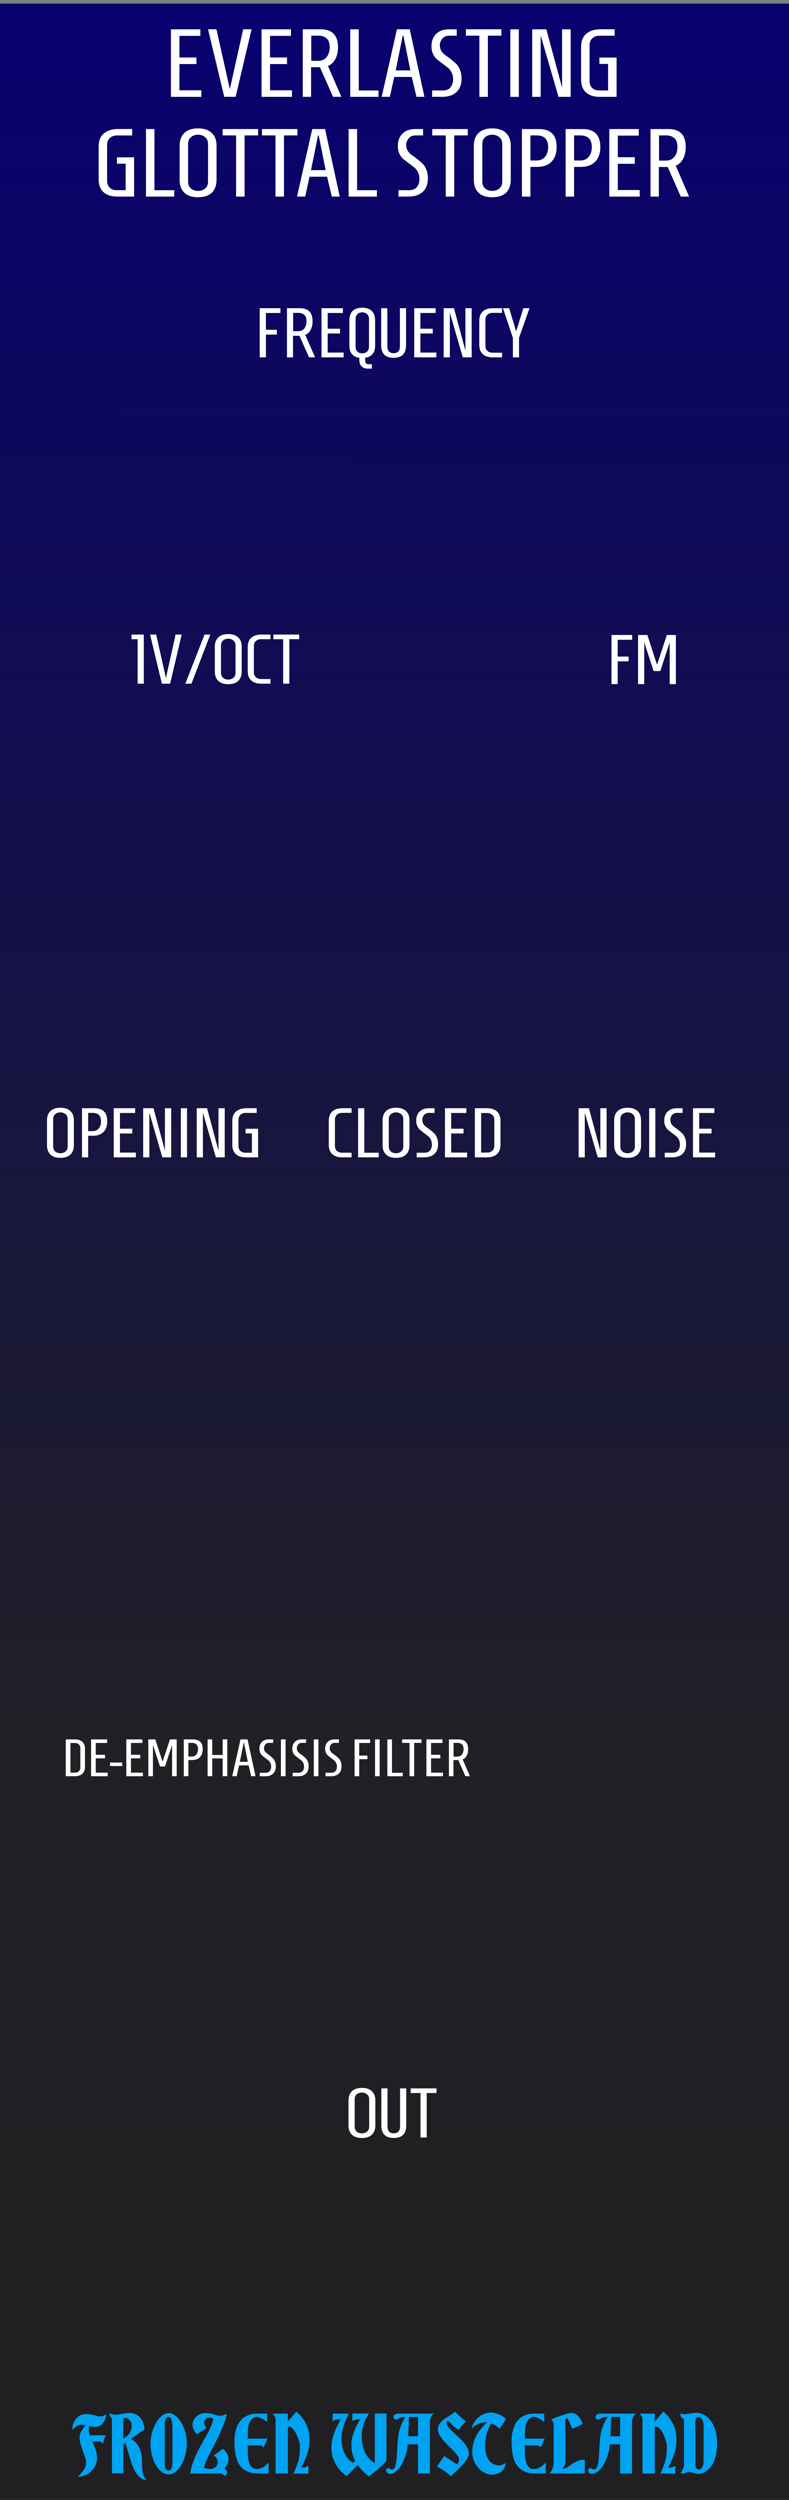 <?xml version="1.0" encoding="UTF-8" standalone="no"?>
<!-- Created with Inkscape (http://www.inkscape.org/) -->

<svg
   xmlns:dc="http://purl.org/dc/elements/1.1/"
   xmlns:cc="http://creativecommons.org/ns#"
   xmlns:rdf="http://www.w3.org/1999/02/22-rdf-syntax-ns#"
   xmlns:svg="http://www.w3.org/2000/svg"
   xmlns="http://www.w3.org/2000/svg"
   xmlns:xlink="http://www.w3.org/1999/xlink"
   xmlns:sodipodi="http://sodipodi.sourceforge.net/DTD/sodipodi-0.dtd"
   xmlns:inkscape="http://www.inkscape.org/namespaces/inkscape"
   width="120"
   height="380"
   viewBox="0 0 31.75 100.542"
   version="1.1"
   id="svg11003"
   inkscape:version="0.92.2 (5c3e80d, 2017-08-06)"
   sodipodi:docname="EverlastingGlottalStopper.svg">
  <rect x="0" y="0" width="31.75" height="100.542" fill="#808080" stroke="none"/>
  <defs
     id="defs10997">
    <linearGradient
       inkscape:collect="always"
       id="linearGradient4682">
      <stop
         style="stop-color:#202022;stop-opacity:1;"
         offset="0"
         id="stop3387" />
      <stop
         style="stop-color:#202025;stop-opacity:1;"
         offset=".3"
         id="stop3388" />
      <stop
         style="stop-color:#08006f;stop-opacity:1;"
         offset="1"
         id="stop3389" />
    </linearGradient>
    <linearGradient
       inkscape:collect="always"
       xlink:href="#linearGradient4682"
       id="linearGradient4684"
       x1="35.22"
       y1="150.858"
       x2="35.24"
       y2="50.164"
       gradientUnits="userSpaceOnUse"
       gradientTransform="matrix(0.617,0,0,1,13.406,0.072)" />
  </defs>
  <sodipodi:namedview
     id="base"
     pagecolor="#ffffff"
     bordercolor="#666666"
     borderopacity="1.0"
     inkscape:pageopacity="0.0"
     inkscape:pageshadow="2"
     inkscape:zoom="4"
     inkscape:cx="-10.70313"
     inkscape:cy="200.72062"
     inkscape:document-units="px"
     inkscape:current-layer="layer1"
     showgrid="false"
     fit-margin-top="0"
     fit-margin-left="0"
     fit-margin-right="0"
     fit-margin-bottom="0"
     inkscape:window-width="3840"
     inkscape:window-height="2115"
     inkscape:window-x="-13"
     inkscape:window-y="-13"
     inkscape:window-maximized="1"
     units="px" />
  <g
     inkscape:label="Layer 1"
     inkscape:groupmode="layer"
     id="layer1"
     transform="translate(-35.146,-50.389)">
    <path
       inkscape:connector-curvature="0"
       id="path33493"
       d="M 35.146,50.535 H 66.896 V 150.931 H 35.146 Z m 0,0"
       style="fill:url(#linearGradient4684);fill-opacity:1;fill-rule:nonzero;stroke:none;stroke-width:0.247"
       inkscape:export-filename="/home/vortico/pics/tmp/LFOs.png"
       inkscape:export-xdpi="150.22649"
       inkscape:export-ydpi="150.22649" />
    <g
       style="font-style:normal;font-weight:normal;font-size:3.528px;line-height:1.25;font-family:sans-serif;letter-spacing:0px;word-spacing:0px;fill:#ffffff;fill-opacity:1;stroke:none;stroke-width:0.265"
       id="text5097" />
    <g
       aria-label="EVERLASTING"
       style="font-style:normal;font-variant:normal;font-weight:bold;font-stretch:normal;font-size:3.528px;line-height:1.25;font-family:Homenaje;-inkscape-font-specification:'Homenaje Bold';text-align:center;letter-spacing:0px;word-spacing:0px;text-anchor:middle;fill:#ffffff;fill-opacity:1;stroke:none;stroke-width:0.265"
       id="text136">
      <path
         d="m 42.025,54.284 v -2.716 h 1.184 v 0.264 h -0.842 v 0.869 h 0.683 v 0.264 h -0.683 v 1.056 h 0.881 v 0.264 z"
         style="font-style:normal;font-variant:normal;font-weight:bold;font-stretch:normal;font-size:3.881px;font-family:Homenaje;-inkscape-font-specification:'Homenaje Bold';stroke-width:0.265"
         id="path5856" />
      <path
         d="m 44.395,53.973 0.536,-2.406 h 0.338 l -0.64,2.716 H 44.17 L 43.518,51.567 h 0.338 z"
         style="font-style:normal;font-variant:normal;font-weight:bold;font-stretch:normal;font-size:3.881px;font-family:Homenaje;-inkscape-font-specification:'Homenaje Bold';stroke-width:0.265"
         id="path5858" />
      <path
         d="m 45.671,54.284 v -2.716 h 1.184 v 0.264 h -0.842 v 0.869 h 0.683 v 0.264 h -0.683 v 1.056 h 0.881 v 0.264 z"
         style="font-style:normal;font-variant:normal;font-weight:bold;font-stretch:normal;font-size:3.881px;font-family:Homenaje;-inkscape-font-specification:'Homenaje Bold';stroke-width:0.265"
         id="path5860" />
      <path
         d="m 47.672,51.823 v 1.013 h 0.276 q 0.221,0 0.341,-0.151 0.124,-0.155 0.124,-0.396 0,-0.466 -0.466,-0.466 z m -0.008,1.269 v 1.191 h -0.334 v -2.716 h 0.718 q 0.699,0 0.699,0.722 0,0.272 -0.105,0.473 -0.105,0.202 -0.299,0.279 l 0.539,1.242 h -0.334 l -0.528,-1.191 z"
         style="font-style:normal;font-variant:normal;font-weight:bold;font-stretch:normal;font-size:3.881px;font-family:Homenaje;-inkscape-font-specification:'Homenaje Bold';stroke-width:0.265"
         id="path5862" />
      <path
         d="m 49.241,54.284 v -2.716 h 0.341 v 2.46 h 0.796 v 0.256 z"
         style="font-style:normal;font-variant:normal;font-weight:bold;font-stretch:normal;font-size:3.881px;font-family:Homenaje;-inkscape-font-specification:'Homenaje Bold';stroke-width:0.265"
         id="path5864" />
      <path
         d="m 51.119,51.567 h 0.516 l 0.59,2.716 H 51.906 L 51.716,53.484 h -0.706 l -0.175,0.799 h -0.33 z m 0.539,1.653 -0.279,-1.397 h -0.027 l -0.283,1.397 z"
         style="font-style:normal;font-variant:normal;font-weight:bold;font-stretch:normal;font-size:3.881px;font-family:Homenaje;-inkscape-font-specification:'Homenaje Bold';stroke-width:0.265"
         id="path5866" />
      <path
         d="m 52.96,54.028 q 0.221,0 0.318,-0.132 0.101,-0.132 0.101,-0.307 0,-0.175 -0.066,-0.295 -0.062,-0.124 -0.159,-0.194 -0.097,-0.074 -0.21,-0.159 -0.113,-0.085 -0.21,-0.163 -0.097,-0.081 -0.163,-0.217 -0.062,-0.136 -0.062,-0.31 0,-0.31 0.186,-0.497 0.186,-0.186 0.516,-0.186 h 0.314 v 0.256 H 53.227 q -0.186,0 -0.283,0.12 -0.097,0.12 -0.097,0.26 0,0.14 0.062,0.241 0.066,0.101 0.163,0.167 0.097,0.066 0.21,0.155 0.116,0.089 0.213,0.182 0.097,0.089 0.159,0.244 0.066,0.155 0.066,0.353 0,0.365 -0.21,0.551 -0.206,0.186 -0.567,0.186 h -0.407 v -0.256 z"
         style="font-style:normal;font-variant:normal;font-weight:bold;font-stretch:normal;font-size:3.881px;font-family:Homenaje;-inkscape-font-specification:'Homenaje Bold';stroke-width:0.265"
         id="path5868" />
      <path
         d="M 54.437,54.284 V 51.823 H 53.893 v -0.256 h 1.428 v 0.256 h -0.543 v 2.46 z"
         style="font-style:normal;font-variant:normal;font-weight:bold;font-stretch:normal;font-size:3.881px;font-family:Homenaje;-inkscape-font-specification:'Homenaje Bold';stroke-width:0.265"
         id="path5870" />
      <path
         d="m 55.683,54.284 v -2.716 h 0.341 v 2.716 z"
         style="font-style:normal;font-variant:normal;font-weight:bold;font-stretch:normal;font-size:3.881px;font-family:Homenaje;-inkscape-font-specification:'Homenaje Bold';stroke-width:0.265"
         id="path5872" />
      <path
         d="m 58.11,54.284 h -0.489 l -0.718,-2.468 v 2.468 h -0.341 v -2.716 h 0.57 l 0.633,2.348 v -2.348 h 0.345 z"
         style="font-style:normal;font-variant:normal;font-weight:bold;font-stretch:normal;font-size:3.881px;font-family:Homenaje;-inkscape-font-specification:'Homenaje Bold';stroke-width:0.265"
         id="path5874" />
      <path
         d="m 59.958,54.284 h -0.687 q -0.353,0 -0.547,-0.179 -0.194,-0.179 -0.194,-0.524 v -1.316 q 0,-0.341 0.21,-0.52 0.21,-0.179 0.57,-0.179 h 0.57 v 0.26 h -0.609 q -0.179,0 -0.291,0.105 -0.109,0.101 -0.109,0.272 v 1.447 q 0,0.175 0.105,0.276 0.105,0.101 0.279,0.101 h 0.361 v -1.067 h -0.349 v -0.256 h 0.691 z"
         style="font-style:normal;font-variant:normal;font-weight:bold;font-stretch:normal;font-size:3.881px;font-family:Homenaje;-inkscape-font-specification:'Homenaje Bold';stroke-width:0.265"
         id="path5876" />
    </g>
    <g
       aria-label="FREQUENCY"
       style="font-style:normal;font-variant:normal;font-weight:bold;font-stretch:normal;font-size:3.528px;line-height:1.25;font-family:Homenaje;-inkscape-font-specification:'Homenaje Bold';text-align:center;letter-spacing:0px;word-spacing:0px;text-anchor:middle;fill:#ffffff;fill-opacity:1;stroke:none;stroke-width:0.265"
       id="text299">
      <path
         d="m 45.597,64.761 v -1.976 h 0.833 v 0.192 h -0.584 v 0.677 h 0.44 v 0.192 h -0.44 v 0.914 z"
         style="font-style:normal;font-variant:normal;font-weight:bold;font-stretch:normal;font-size:2.822px;font-family:Homenaje;-inkscape-font-specification:'Homenaje Bold';stroke-width:0.265"
         id="path5879" />
      <path
         d="m 46.943,62.972 v 0.737 h 0.2 q 0.161,0 0.248,-0.11 0.09,-0.113 0.09,-0.288 0,-0.339 -0.339,-0.339 z m -0.006,0.923 v 0.866 h -0.243 v -1.976 h 0.522 q 0.508,0 0.508,0.525 0,0.198 -0.076,0.344 -0.076,0.147 -0.217,0.203 l 0.392,0.903 H 47.58 L 47.197,63.894 Z"
         style="font-style:normal;font-variant:normal;font-weight:bold;font-stretch:normal;font-size:2.822px;font-family:Homenaje;-inkscape-font-specification:'Homenaje Bold';stroke-width:0.265"
         id="path5881" />
      <path
         d="m 48.083,64.761 v -1.976 h 0.861 v 0.192 h -0.612 v 0.632 h 0.497 v 0.192 h -0.497 v 0.768 h 0.641 v 0.192 z"
         style="font-style:normal;font-variant:normal;font-weight:bold;font-stretch:normal;font-size:2.822px;font-family:Homenaje;-inkscape-font-specification:'Homenaje Bold';stroke-width:0.265"
         id="path5883" />
      <path
         d="m 50.242,64.278 q 0,0.446 -0.404,0.5 v 0.056 q 0,0.121 0.031,0.161 0.034,0.042 0.107,0.042 h 0.133 v 0.178 h -0.167 q -0.155,0 -0.246,-0.093 -0.09,-0.093 -0.09,-0.251 v -0.093 q -0.401,-0.054 -0.401,-0.5 v -1.005 q 0,-0.243 0.127,-0.375 0.13,-0.133 0.389,-0.133 0.262,0 0.389,0.133 0.13,0.133 0.13,0.375 z m -0.787,0.048 q 0,0.133 0.073,0.203 0.073,0.071 0.195,0.071 0.121,0 0.195,-0.071 0.076,-0.071 0.076,-0.203 V 63.226 q 0,-0.133 -0.076,-0.203 -0.073,-0.071 -0.195,-0.071 -0.121,0 -0.195,0.071 -0.073,0.071 -0.073,0.203 z"
         style="font-style:normal;font-variant:normal;font-weight:bold;font-stretch:normal;font-size:2.822px;font-family:Homenaje;-inkscape-font-specification:'Homenaje Bold';stroke-width:0.265"
         id="path5885" />
      <path
         d="m 50.485,62.785 h 0.248 v 1.535 q 0,0.135 0.065,0.206 0.068,0.068 0.186,0.068 0.119,0 0.186,-0.068 0.068,-0.071 0.068,-0.206 v -1.535 h 0.248 v 1.487 q 0,0.508 -0.502,0.508 -0.5,0 -0.5,-0.508 z"
         style="font-style:normal;font-variant:normal;font-weight:bold;font-stretch:normal;font-size:2.822px;font-family:Homenaje;-inkscape-font-specification:'Homenaje Bold';stroke-width:0.265"
         id="path5887" />
      <path
         d="m 51.815,64.761 v -1.976 h 0.861 v 0.192 H 52.063 v 0.632 h 0.497 v 0.192 H 52.063 v 0.768 h 0.641 v 0.192 z"
         style="font-style:normal;font-variant:normal;font-weight:bold;font-stretch:normal;font-size:2.822px;font-family:Homenaje;-inkscape-font-specification:'Homenaje Bold';stroke-width:0.265"
         id="path5889" />
      <path
         d="m 54.126,64.761 h -0.356 l -0.522,-1.795 v 1.795 h -0.248 v -1.976 h 0.415 l 0.46,1.707 v -1.707 h 0.251 z"
         style="font-style:normal;font-variant:normal;font-weight:bold;font-stretch:normal;font-size:2.822px;font-family:Homenaje;-inkscape-font-specification:'Homenaje Bold';stroke-width:0.265"
         id="path5891" />
      <path
         d="m 55.349,64.575 v 0.186 h -0.378 q -0.257,0 -0.398,-0.13 -0.141,-0.13 -0.141,-0.381 v -0.954 q 0,-0.251 0.141,-0.381 0.141,-0.13 0.398,-0.13 h 0.378 v 0.186 h -0.378 q -0.13,0 -0.212,0.076 -0.079,0.073 -0.079,0.198 v 1.056 q 0,0.124 0.079,0.2 0.082,0.073 0.212,0.073 z"
         style="font-style:normal;font-variant:normal;font-weight:bold;font-stretch:normal;font-size:2.822px;font-family:Homenaje;-inkscape-font-specification:'Homenaje Bold';stroke-width:0.265"
         id="path5893" />
      <path
         d="m 56.033,64.761 h -0.248 v -0.785 l -0.398,-1.191 h 0.248 l 0.282,0.934 0.288,-0.934 h 0.248 l -0.421,1.191 z"
         style="font-style:normal;font-variant:normal;font-weight:bold;font-stretch:normal;font-size:2.822px;font-family:Homenaje;-inkscape-font-specification:'Homenaje Bold';stroke-width:0.265"
         id="path5895" />
    </g>
    <g
       aria-label="OPENING"
       style="font-style:normal;font-variant:normal;font-weight:bold;font-stretch:normal;font-size:3.528px;line-height:1.25;font-family:Homenaje;-inkscape-font-specification:'Homenaje Bold';text-align:center;letter-spacing:0px;word-spacing:0px;text-anchor:middle;fill:#ffffff;fill-opacity:1;stroke:none;stroke-width:0.265"
       id="text303">
      <path
         d="m 38.118,96.448 q 0,0.24 -0.138,0.375 -0.138,0.133 -0.404,0.133 -0.262,0 -0.401,-0.133 -0.138,-0.135 -0.138,-0.375 V 95.448 q 0,-0.24 0.138,-0.373 0.138,-0.135 0.401,-0.135 0.265,0 0.404,0.135 0.138,0.133 0.138,0.373 z m -0.833,0.048 q 0,0.13 0.082,0.203 0.085,0.071 0.209,0.071 0.124,0 0.209,-0.071 0.085,-0.073 0.085,-0.203 v -1.095 q 0,-0.13 -0.085,-0.2 -0.085,-0.073 -0.209,-0.073 -0.124,0 -0.209,0.073 -0.082,0.071 -0.082,0.2 z"
         style="font-style:normal;font-variant:normal;font-weight:bold;font-stretch:normal;font-size:2.822px;font-family:Homenaje;-inkscape-font-specification:'Homenaje Bold';stroke-width:0.265"
         id="path5898" />
      <path
         d="m 38.693,95.147 v 0.734 h 0.181 q 0.161,0 0.248,-0.11 0.09,-0.11 0.09,-0.285 0,-0.339 -0.339,-0.339 z m 0.768,0.339 q 0,0.274 -0.15,0.429 -0.147,0.152 -0.421,0.152 H 38.693 v 0.869 h -0.248 v -1.976 h 0.5 q 0.516,0 0.516,0.525 z"
         style="font-style:normal;font-variant:normal;font-weight:bold;font-stretch:normal;font-size:2.822px;font-family:Homenaje;-inkscape-font-specification:'Homenaje Bold';stroke-width:0.265"
         id="path5900" />
      <path
         d="m 39.723,96.936 v -1.976 h 0.861 v 0.192 h -0.612 v 0.632 h 0.497 v 0.192 h -0.497 v 0.768 h 0.641 v 0.192 z"
         style="font-style:normal;font-variant:normal;font-weight:bold;font-stretch:normal;font-size:2.822px;font-family:Homenaje;-inkscape-font-specification:'Homenaje Bold';stroke-width:0.265"
         id="path5902" />
      <path
         d="m 42.034,96.936 h -0.356 l -0.522,-1.795 v 1.795 h -0.248 v -1.976 h 0.415 l 0.46,1.707 v -1.707 h 0.251 z"
         style="font-style:normal;font-variant:normal;font-weight:bold;font-stretch:normal;font-size:2.822px;font-family:Homenaje;-inkscape-font-specification:'Homenaje Bold';stroke-width:0.265"
         id="path5904" />
      <path
         d="m 42.424,96.936 v -1.976 h 0.248 v 1.976 z"
         style="font-style:normal;font-variant:normal;font-weight:bold;font-stretch:normal;font-size:2.822px;font-family:Homenaje;-inkscape-font-specification:'Homenaje Bold';stroke-width:0.265"
         id="path5906" />
      <path
         d="m 44.189,96.936 h -0.356 l -0.522,-1.795 v 1.795 h -0.248 v -1.976 h 0.415 l 0.46,1.707 v -1.707 h 0.251 z"
         style="font-style:normal;font-variant:normal;font-weight:bold;font-stretch:normal;font-size:2.822px;font-family:Homenaje;-inkscape-font-specification:'Homenaje Bold';stroke-width:0.265"
         id="path5908" />
      <path
         d="m 45.533,96.936 h -0.5 q -0.257,0 -0.398,-0.13 -0.141,-0.13 -0.141,-0.381 v -0.957 q 0,-0.248 0.152,-0.378 0.152,-0.13 0.415,-0.13 h 0.415 v 0.189 h -0.443 q -0.13,0 -0.212,0.076 -0.079,0.073 -0.079,0.198 v 1.053 q 0,0.127 0.076,0.2 0.076,0.073 0.203,0.073 h 0.262 v -0.776 h -0.254 v -0.186 h 0.502 z"
         style="font-style:normal;font-variant:normal;font-weight:bold;font-stretch:normal;font-size:2.822px;font-family:Homenaje;-inkscape-font-specification:'Homenaje Bold';stroke-width:0.265"
         id="path5910" />
    </g>
    <g
       aria-label="CLOSED"
       style="font-style:normal;font-variant:normal;font-weight:bold;font-stretch:normal;font-size:3.528px;line-height:1.25;font-family:Homenaje;-inkscape-font-specification:'Homenaje Bold';text-align:center;letter-spacing:0px;word-spacing:0px;text-anchor:middle;fill:#ffffff;fill-opacity:1;stroke:none;stroke-width:0.265"
       id="text307">
      <path
         d="m 49.293,96.75 v 0.186 h -0.378 q -0.257,0 -0.398,-0.13 -0.141,-0.13 -0.141,-0.381 v -0.954 q 0,-0.251 0.141,-0.381 0.141,-0.13 0.398,-0.13 h 0.378 v 0.186 h -0.378 q -0.13,0 -0.212,0.076 -0.079,0.073 -0.079,0.198 v 1.056 q 0,0.124 0.079,0.2 0.082,0.073 0.212,0.073 z"
         style="font-style:normal;font-variant:normal;font-weight:bold;font-stretch:normal;font-size:2.822px;font-family:Homenaje;-inkscape-font-specification:'Homenaje Bold';stroke-width:0.265"
         id="path5913" />
      <path
         d="m 49.557,96.936 v -1.976 h 0.248 v 1.789 h 0.579 v 0.186 z"
         style="font-style:normal;font-variant:normal;font-weight:bold;font-stretch:normal;font-size:2.822px;font-family:Homenaje;-inkscape-font-specification:'Homenaje Bold';stroke-width:0.265"
         id="path5915" />
      <path
         d="m 51.623,96.448 q 0,0.24 -0.138,0.375 -0.138,0.133 -0.404,0.133 -0.262,0 -0.401,-0.133 -0.138,-0.135 -0.138,-0.375 V 95.448 q 0,-0.24 0.138,-0.373 0.138,-0.135 0.401,-0.135 0.265,0 0.404,0.135 0.138,0.133 0.138,0.373 z m -0.833,0.048 q 0,0.13 0.082,0.203 0.085,0.071 0.209,0.071 0.124,0 0.209,-0.071 0.085,-0.073 0.085,-0.203 v -1.095 q 0,-0.13 -0.085,-0.2 -0.085,-0.073 -0.209,-0.073 -0.124,0 -0.209,0.073 -0.082,0.071 -0.082,0.2 z"
         style="font-style:normal;font-variant:normal;font-weight:bold;font-stretch:normal;font-size:2.822px;font-family:Homenaje;-inkscape-font-specification:'Homenaje Bold';stroke-width:0.265"
         id="path5917" />
      <path
         d="m 52.223,96.75 q 0.161,0 0.231,-0.096 0.073,-0.096 0.073,-0.223 0,-0.127 -0.048,-0.214 -0.045,-0.09 -0.116,-0.141 -0.071,-0.054 -0.152,-0.116 -0.082,-0.062 -0.152,-0.119 -0.071,-0.059 -0.119,-0.158 -0.045,-0.099 -0.045,-0.226 0,-0.226 0.135,-0.361 0.135,-0.135 0.375,-0.135 h 0.229 v 0.186 h -0.217 q -0.135,0 -0.206,0.087 -0.071,0.087 -0.071,0.189 0,0.102 0.045,0.175 0.048,0.073 0.119,0.121 0.071,0.048 0.152,0.113 0.085,0.065 0.155,0.133 0.071,0.065 0.116,0.178 0.048,0.113 0.048,0.257 0,0.265 -0.152,0.401 -0.15,0.135 -0.412,0.135 h -0.296 v -0.186 z"
         style="font-style:normal;font-variant:normal;font-weight:bold;font-stretch:normal;font-size:2.822px;font-family:Homenaje;-inkscape-font-specification:'Homenaje Bold';stroke-width:0.265"
         id="path5919" />
      <path
         d="m 53.052,96.936 v -1.976 h 0.861 v 0.192 h -0.612 v 0.632 h 0.497 v 0.192 h -0.497 v 0.768 h 0.641 v 0.192 z"
         style="font-style:normal;font-variant:normal;font-weight:bold;font-stretch:normal;font-size:2.822px;font-family:Homenaje;-inkscape-font-specification:'Homenaje Bold';stroke-width:0.265"
         id="path5921" />
      <path
         d="m 54.507,96.744 h 0.24 q 0.13,0 0.209,-0.073 0.082,-0.076 0.082,-0.2 v -1.044 q 0,-0.124 -0.082,-0.198 -0.079,-0.076 -0.209,-0.076 H 54.507 Z m -0.251,0.192 v -1.976 h 0.491 q 0.257,0 0.398,0.13 0.141,0.13 0.141,0.381 v 0.954 q 0,0.251 -0.141,0.381 -0.141,0.127 -0.398,0.13 z"
         style="font-style:normal;font-variant:normal;font-weight:bold;font-stretch:normal;font-size:2.822px;font-family:Homenaje;-inkscape-font-specification:'Homenaje Bold';stroke-width:0.265"
         id="path5923" />
    </g>
    <g
       style="font-style:normal;font-variant:normal;font-weight:bold;font-stretch:normal;font-size:3.528px;line-height:1.25;font-family:Consolas;-inkscape-font-specification:'Consolas Bold';text-align:center;letter-spacing:0px;word-spacing:0px;text-anchor:middle;fill:#ffffff;fill-opacity:1;stroke:none;stroke-width:0.265"
       id="text373" />
    <g
       style="font-style:normal;font-variant:normal;font-weight:bold;font-stretch:normal;font-size:13.333px;line-height:1.25;font-family:Consolas;-inkscape-font-specification:'Consolas Bold';text-align:center;letter-spacing:0px;word-spacing:0px;text-anchor:middle;fill:#ffffff;fill-opacity:1;stroke:none"
       id="flowRoot250" />
    <g
       style="font-style:normal;font-variant:normal;font-weight:bold;font-stretch:normal;font-size:3.528px;line-height:1.25;font-family:Consolas;-inkscape-font-specification:'Consolas Bold';text-align:center;letter-spacing:0px;word-spacing:0px;text-anchor:middle;fill:#ffffff;fill-opacity:1;stroke:none;stroke-width:0.265"
       id="text6637" />
    <g
       style="font-style:normal;font-variant:normal;font-weight:bold;font-stretch:normal;font-size:13.333px;line-height:1.25;font-family:Consolas;-inkscape-font-specification:'Consolas Bold';text-align:center;letter-spacing:0px;word-spacing:0px;text-anchor:middle;fill:#ffffff;fill-opacity:1;stroke:none"
       id="flowRoot1051" />
    <g
       aria-label="OUT"
       style="font-style:normal;font-variant:normal;font-weight:bold;font-stretch:normal;font-size:3.528px;line-height:1.25;font-family:Homenaje;-inkscape-font-specification:'Homenaje Bold';text-align:center;letter-spacing:0px;word-spacing:0px;text-anchor:middle;fill:#ffffff;fill-opacity:1;stroke:none;stroke-width:0.265"
       id="text307-7">
      <path
         d="m 50.25,135.868 q 0,0.24 -0.138,0.375 -0.138,0.133 -0.404,0.133 -0.262,0 -0.401,-0.133 -0.138,-0.135 -0.138,-0.375 v -0.999 q 0,-0.24 0.138,-0.373 0.138,-0.135 0.401,-0.135 0.265,0 0.404,0.135 0.138,0.133 0.138,0.373 z m -0.833,0.048 q 0,0.13 0.082,0.203 0.085,0.07 0.209,0.07 0.124,0 0.209,-0.07 0.085,-0.073 0.085,-0.203 v -1.095 q 0,-0.13 -0.085,-0.2 -0.085,-0.073 -0.209,-0.073 -0.124,0 -0.209,0.073 -0.082,0.07 -0.082,0.2 z"
         style="font-style:normal;font-variant:normal;font-weight:bold;font-stretch:normal;font-size:2.822px;font-family:Homenaje;-inkscape-font-specification:'Homenaje Bold';stroke-width:0.265"
         id="path5930" />
      <path
         d="m 50.492,134.38 h 0.248 v 1.535 q 0,0.135 0.065,0.206 0.068,0.068 0.186,0.068 0.119,0 0.186,-0.068 0.068,-0.071 0.068,-0.206 v -1.535 h 0.248 v 1.487 q 0,0.508 -0.502,0.508 -0.5,0 -0.5,-0.508 z"
         style="font-style:normal;font-variant:normal;font-weight:bold;font-stretch:normal;font-size:2.822px;font-family:Homenaje;-inkscape-font-specification:'Homenaje Bold';stroke-width:0.265"
         id="path5932" />
      <path
         d="m 52.068,136.356 v -1.789 h -0.395 v -0.186 h 1.039 v 0.186 h -0.395 v 1.789 z"
         style="font-style:normal;font-variant:normal;font-weight:bold;font-stretch:normal;font-size:2.822px;font-family:Homenaje;-inkscape-font-specification:'Homenaje Bold';stroke-width:0.265"
         id="path5934" />
    </g>
    <g
       aria-label="FM"
       style="font-style:normal;font-variant:normal;font-weight:bold;font-stretch:normal;font-size:3.528px;line-height:1.25;font-family:Homenaje;-inkscape-font-specification:'Homenaje Bold';text-align:center;letter-spacing:0px;word-spacing:0px;text-anchor:middle;fill:#ffffff;fill-opacity:1;stroke:none;stroke-width:0.265"
       id="text303-0">
      <path
         d="m 59.753,77.903 v -1.976 h 0.833 v 0.192 h -0.584 v 0.677 h 0.44 v 0.192 h -0.44 v 0.914 z"
         style="font-style:normal;font-variant:normal;font-weight:bold;font-stretch:normal;font-size:2.822px;font-family:Homenaje;-inkscape-font-specification:'Homenaje Bold';stroke-width:0.265"
         id="path5937" />
      <path
         d="m 61.07,77.903 h -0.248 v -1.976 h 0.375 l 0.378,1.168 h 0.02 l 0.387,-1.168 h 0.361 v 1.976 h -0.248 v -1.679 l -0.378,1.154 h -0.268 l -0.378,-1.157 z"
         style="font-style:normal;font-variant:normal;font-weight:bold;font-stretch:normal;font-size:2.822px;font-family:Homenaje;-inkscape-font-specification:'Homenaje Bold';stroke-width:0.265"
         id="path5939" />
    </g>
    <g
       aria-label="1V/OCT"
       style="font-style:normal;font-variant:normal;font-weight:bold;font-stretch:normal;font-size:3.528px;line-height:1.25;font-family:Homenaje;-inkscape-font-specification:'Homenaje Bold';text-align:center;letter-spacing:0px;word-spacing:0px;text-anchor:middle;fill:#ffffff;fill-opacity:1;stroke:none;stroke-width:0.265"
       id="text303-0-2">
      <path
         d="m 40.684,77.886 v -1.789 h -0.246 v -0.186 h 0.494 v 1.976 z"
         style="font-style:normal;font-variant:normal;font-weight:bold;font-stretch:normal;font-size:2.822px;font-family:Homenaje;-inkscape-font-specification:'Homenaje Bold';stroke-width:0.265"
         id="path5942" />
      <path
         d="m 41.823,77.66 0.389,-1.75 h 0.246 l -0.466,1.976 H 41.66 l -0.474,-1.976 h 0.246 z"
         style="font-style:normal;font-variant:normal;font-weight:bold;font-stretch:normal;font-size:2.822px;font-family:Homenaje;-inkscape-font-specification:'Homenaje Bold';stroke-width:0.265"
         id="path5944" />
      <path
         d="M 42.85,77.886 H 42.604 l 0.773,-1.976 h 0.231 z"
         style="font-style:normal;font-variant:normal;font-weight:bold;font-stretch:normal;font-size:2.822px;font-family:Homenaje;-inkscape-font-specification:'Homenaje Bold';stroke-width:0.265"
         id="path5946" />
      <path
         d="m 44.872,77.398 q 0,0.24 -0.138,0.375 -0.138,0.133 -0.404,0.133 -0.262,0 -0.401,-0.133 -0.138,-0.135 -0.138,-0.375 v -0.999 q 0,-0.24 0.138,-0.373 0.138,-0.135 0.401,-0.135 0.265,0 0.404,0.135 0.138,0.133 0.138,0.373 z m -0.833,0.048 q 0,0.13 0.082,0.203 0.085,0.071 0.209,0.071 0.124,0 0.209,-0.071 0.085,-0.073 0.085,-0.203 v -1.095 q 0,-0.13 -0.085,-0.2 -0.085,-0.073 -0.209,-0.073 -0.124,0 -0.209,0.073 -0.082,0.071 -0.082,0.2 z"
         style="font-style:normal;font-variant:normal;font-weight:bold;font-stretch:normal;font-size:2.822px;font-family:Homenaje;-inkscape-font-specification:'Homenaje Bold';stroke-width:0.265"
         id="path5948" />
      <path
         d="m 46.031,77.7 v 0.186 H 45.653 q -0.257,0 -0.398,-0.13 -0.141,-0.13 -0.141,-0.381 v -0.954 q 0,-0.251 0.141,-0.381 0.141,-0.13 0.398,-0.13 h 0.378 v 0.186 H 45.653 q -0.13,0 -0.212,0.076 -0.079,0.073 -0.079,0.198 v 1.056 q 0,0.124 0.079,0.2 0.082,0.073 0.212,0.073 z"
         style="font-style:normal;font-variant:normal;font-weight:bold;font-stretch:normal;font-size:2.822px;font-family:Homenaje;-inkscape-font-specification:'Homenaje Bold';stroke-width:0.265"
         id="path5950" />
      <path
         d="M 46.541,77.886 V 76.097 H 46.146 V 75.91 H 47.184 v 0.186 h -0.395 v 1.789 z"
         style="font-style:normal;font-variant:normal;font-weight:bold;font-stretch:normal;font-size:2.822px;font-family:Homenaje;-inkscape-font-specification:'Homenaje Bold';stroke-width:0.265"
         id="path5952" />
    </g>
    <g
       aria-label="NOISE"
       style="font-style:normal;font-variant:normal;font-weight:bold;font-stretch:normal;font-size:3.528px;line-height:1.25;font-family:Homenaje;-inkscape-font-specification:'Homenaje Bold';text-align:center;letter-spacing:0px;word-spacing:0px;text-anchor:middle;fill:#ffffff;fill-opacity:1;stroke:none;stroke-width:0.265"
       id="text307-8">
      <path
         d="m 59.556,96.936 h -0.356 L 58.678,95.141 v 1.795 H 58.43 v -1.976 h 0.415 l 0.46,1.707 v -1.707 h 0.251 z"
         style="font-style:normal;font-variant:normal;font-weight:bold;font-stretch:normal;font-size:2.822px;font-family:Homenaje;-inkscape-font-specification:'Homenaje Bold';stroke-width:0.265"
         id="path5955" />
      <path
         d="m 60.942,96.448 q 0,0.24 -0.138,0.375 -0.138,0.133 -0.404,0.133 -0.262,0 -0.401,-0.133 -0.138,-0.135 -0.138,-0.375 v -0.999 q 0,-0.24 0.138,-0.373 0.138,-0.135 0.401,-0.135 0.265,0 0.404,0.135 0.138,0.133 0.138,0.373 z m -0.833,0.048 q 0,0.13 0.082,0.203 0.085,0.071 0.209,0.071 0.124,0 0.209,-0.071 0.085,-0.073 0.085,-0.203 v -1.095 q 0,-0.13 -0.085,-0.2 -0.085,-0.073 -0.209,-0.073 -0.124,0 -0.209,0.073 -0.082,0.071 -0.082,0.2 z"
         style="font-style:normal;font-variant:normal;font-weight:bold;font-stretch:normal;font-size:2.822px;font-family:Homenaje;-inkscape-font-specification:'Homenaje Bold';stroke-width:0.265"
         id="path5957" />
      <path
         d="m 61.269,96.936 v -1.976 h 0.248 v 1.976 z"
         style="font-style:normal;font-variant:normal;font-weight:bold;font-stretch:normal;font-size:2.822px;font-family:Homenaje;-inkscape-font-specification:'Homenaje Bold';stroke-width:0.265"
         id="path5959" />
      <path
         d="m 62.204,96.75 q 0.161,0 0.231,-0.096 0.073,-0.096 0.073,-0.223 0,-0.127 -0.048,-0.214 -0.045,-0.09 -0.116,-0.141 -0.071,-0.054 -0.152,-0.116 -0.082,-0.062 -0.152,-0.119 -0.071,-0.059 -0.119,-0.158 -0.045,-0.099 -0.045,-0.226 0,-0.226 0.135,-0.361 0.135,-0.135 0.375,-0.135 h 0.229 v 0.186 h -0.217 q -0.135,0 -0.206,0.087 -0.071,0.087 -0.071,0.189 0,0.102 0.045,0.175 0.048,0.073 0.119,0.121 0.071,0.048 0.152,0.113 0.085,0.065 0.155,0.133 0.071,0.065 0.116,0.178 0.048,0.113 0.048,0.257 0,0.265 -0.152,0.401 -0.15,0.135 -0.412,0.135 h -0.296 v -0.186 z"
         style="font-style:normal;font-variant:normal;font-weight:bold;font-stretch:normal;font-size:2.822px;font-family:Homenaje;-inkscape-font-specification:'Homenaje Bold';stroke-width:0.265"
         id="path5961" />
      <path
         d="m 63.033,96.936 v -1.976 h 0.861 v 0.192 h -0.612 v 0.632 h 0.497 v 0.192 h -0.497 v 0.768 h 0.641 v 0.192 z"
         style="font-style:normal;font-variant:normal;font-weight:bold;font-stretch:normal;font-size:2.822px;font-family:Homenaje;-inkscape-font-specification:'Homenaje Bold';stroke-width:0.265"
         id="path5963" />
    </g>
    <g
       aria-label="GLOTTAL STOPPER"
       style="font-style:normal;font-variant:normal;font-weight:bold;font-stretch:normal;font-size:3.528px;line-height:1.25;font-family:Homenaje;-inkscape-font-specification:'Homenaje Bold';text-align:center;letter-spacing:0px;word-spacing:0px;text-anchor:middle;fill:#ffffff;fill-opacity:1;stroke:none;stroke-width:0.265"
       id="text136-3">
      <path
         d="m 40.543,58.295 h -0.687 q -0.353,0 -0.547,-0.179 -0.194,-0.179 -0.194,-0.524 v -1.316 q 0,-0.341 0.21,-0.52 0.21,-0.179 0.57,-0.179 h 0.57 v 0.26 h -0.609 q -0.179,0 -0.291,0.105 -0.109,0.101 -0.109,0.272 v 1.447 q 0,0.175 0.105,0.276 0.105,0.101 0.279,0.101 h 0.361 V 56.972 h -0.349 v -0.256 h 0.691 z"
         style="font-style:normal;font-variant:normal;font-weight:bold;font-stretch:normal;font-size:3.881px;font-family:Homenaje;-inkscape-font-specification:'Homenaje Bold';stroke-width:0.265"
         id="path5966" />
      <path
         d="m 41.02,58.295 v -2.716 h 0.341 v 2.46 h 0.796 v 0.256 z"
         style="font-style:normal;font-variant:normal;font-weight:bold;font-stretch:normal;font-size:3.881px;font-family:Homenaje;-inkscape-font-specification:'Homenaje Bold';stroke-width:0.265"
         id="path5968" />
      <path
         d="m 43.86,57.624 q 0,0.33 -0.19,0.516 -0.19,0.182 -0.555,0.182 -0.361,0 -0.551,-0.182 -0.19,-0.186 -0.19,-0.516 v -1.374 q 0,-0.33 0.19,-0.512 0.19,-0.186 0.551,-0.186 0.365,0 0.555,0.186 0.19,0.182 0.19,0.512 z m -1.145,0.066 q 0,0.179 0.113,0.279 0.116,0.097 0.287,0.097 0.171,0 0.287,-0.097 0.116,-0.101 0.116,-0.279 v -1.506 q 0,-0.179 -0.116,-0.276 -0.116,-0.101 -0.287,-0.101 -0.171,0 -0.287,0.101 -0.113,0.097 -0.113,0.276 z"
         style="font-style:normal;font-variant:normal;font-weight:bold;font-stretch:normal;font-size:3.881px;font-family:Homenaje;-inkscape-font-specification:'Homenaje Bold';stroke-width:0.265"
         id="path5970" />
      <path
         d="m 44.647,58.295 v -2.46 h -0.543 v -0.256 h 1.428 v 0.256 h -0.543 v 2.46 z"
         style="font-style:normal;font-variant:normal;font-weight:bold;font-stretch:normal;font-size:3.881px;font-family:Homenaje;-inkscape-font-specification:'Homenaje Bold';stroke-width:0.265"
         id="path5972" />
      <path
         d="m 46.231,58.295 v -2.46 h -0.543 v -0.256 h 1.428 v 0.256 h -0.543 v 2.46 z"
         style="font-style:normal;font-variant:normal;font-weight:bold;font-stretch:normal;font-size:3.881px;font-family:Homenaje;-inkscape-font-specification:'Homenaje Bold';stroke-width:0.265"
         id="path5974" />
      <path
         d="m 47.711,55.579 h 0.516 l 0.59,2.716 H 48.499 L 48.308,57.496 H 47.602 L 47.428,58.295 H 47.098 Z m 0.539,1.653 -0.279,-1.397 h -0.027 l -0.283,1.397 z"
         style="font-style:normal;font-variant:normal;font-weight:bold;font-stretch:normal;font-size:3.881px;font-family:Homenaje;-inkscape-font-specification:'Homenaje Bold';stroke-width:0.265"
         id="path5976" />
      <path
         d="m 49.175,58.295 v -2.716 h 0.341 v 2.46 h 0.796 v 0.256 z"
         style="font-style:normal;font-variant:normal;font-weight:bold;font-stretch:normal;font-size:3.881px;font-family:Homenaje;-inkscape-font-specification:'Homenaje Bold';stroke-width:0.265"
         id="path5978" />
      <path
         d="m 51.606,58.039 q 0.221,0 0.318,-0.132 0.101,-0.132 0.101,-0.307 0,-0.175 -0.066,-0.295 -0.062,-0.124 -0.159,-0.194 -0.097,-0.074 -0.21,-0.159 -0.113,-0.085 -0.21,-0.163 -0.097,-0.081 -0.163,-0.217 -0.062,-0.136 -0.062,-0.31 0,-0.31 0.186,-0.497 0.186,-0.186 0.516,-0.186 h 0.314 v 0.256 h -0.299 q -0.186,0 -0.283,0.12 -0.097,0.12 -0.097,0.26 0,0.14 0.062,0.241 0.066,0.101 0.163,0.167 0.097,0.066 0.21,0.155 0.116,0.089 0.213,0.182 0.097,0.089 0.159,0.244 0.066,0.155 0.066,0.353 0,0.365 -0.21,0.551 -0.206,0.186 -0.567,0.186 h -0.407 v -0.256 z"
         style="font-style:normal;font-variant:normal;font-weight:bold;font-stretch:normal;font-size:3.881px;font-family:Homenaje;-inkscape-font-specification:'Homenaje Bold';stroke-width:0.265"
         id="path5980" />
      <path
         d="m 53.083,58.295 v -2.46 h -0.543 v -0.256 h 1.428 v 0.256 h -0.543 v 2.46 z"
         style="font-style:normal;font-variant:normal;font-weight:bold;font-stretch:normal;font-size:3.881px;font-family:Homenaje;-inkscape-font-specification:'Homenaje Bold';stroke-width:0.265"
         id="path5982" />
      <path
         d="m 55.699,57.624 q 0,0.33 -0.19,0.516 -0.19,0.182 -0.555,0.182 -0.361,0 -0.551,-0.182 -0.19,-0.186 -0.19,-0.516 v -1.374 q 0,-0.33 0.19,-0.512 0.19,-0.186 0.551,-0.186 0.365,0 0.555,0.186 0.19,0.182 0.19,0.512 z m -1.145,0.066 q 0,0.179 0.113,0.279 0.116,0.097 0.287,0.097 0.171,0 0.287,-0.097 0.116,-0.101 0.116,-0.279 v -1.506 q 0,-0.179 -0.116,-0.276 -0.116,-0.101 -0.287,-0.101 -0.171,0 -0.287,0.101 -0.113,0.097 -0.113,0.276 z"
         style="font-style:normal;font-variant:normal;font-weight:bold;font-stretch:normal;font-size:3.881px;font-family:Homenaje;-inkscape-font-specification:'Homenaje Bold';stroke-width:0.265"
         id="path5984" />
      <path
         d="m 56.49,55.835 v 1.009 h 0.248 q 0.221,0 0.341,-0.151 0.124,-0.151 0.124,-0.392 0,-0.466 -0.466,-0.466 z m 1.056,0.466 q 0,0.376 -0.206,0.59 -0.202,0.21 -0.578,0.21 h -0.272 v 1.195 h -0.341 v -2.716 h 0.687 q 0.71,0 0.71,0.722 z"
         style="font-style:normal;font-variant:normal;font-weight:bold;font-stretch:normal;font-size:3.881px;font-family:Homenaje;-inkscape-font-specification:'Homenaje Bold';stroke-width:0.265"
         id="path5986" />
      <path
         d="m 58.248,55.835 v 1.009 h 0.248 q 0.221,0 0.341,-0.151 0.124,-0.151 0.124,-0.392 0,-0.466 -0.466,-0.466 z m 1.056,0.466 q 0,0.376 -0.206,0.59 -0.202,0.21 -0.578,0.21 h -0.272 v 1.195 h -0.341 v -2.716 h 0.687 q 0.71,0 0.71,0.722 z"
         style="font-style:normal;font-variant:normal;font-weight:bold;font-stretch:normal;font-size:3.881px;font-family:Homenaje;-inkscape-font-specification:'Homenaje Bold';stroke-width:0.265"
         id="path5988" />
      <path
         d="m 59.665,58.295 v -2.716 h 1.184 v 0.264 h -0.842 v 0.869 h 0.683 v 0.264 h -0.683 v 1.056 h 0.881 v 0.264 z"
         style="font-style:normal;font-variant:normal;font-weight:bold;font-stretch:normal;font-size:3.881px;font-family:Homenaje;-inkscape-font-specification:'Homenaje Bold';stroke-width:0.265"
         id="path5990" />
      <path
         d="m 61.666,55.835 v 1.013 h 0.276 q 0.221,0 0.341,-0.151 0.124,-0.155 0.124,-0.396 0,-0.466 -0.466,-0.466 z m -0.008,1.269 v 1.191 h -0.334 v -2.716 h 0.718 q 0.699,0 0.699,0.722 0,0.272 -0.105,0.473 -0.105,0.202 -0.299,0.279 l 0.539,1.242 h -0.334 l -0.528,-1.191 z"
         style="font-style:normal;font-variant:normal;font-weight:bold;font-stretch:normal;font-size:3.881px;font-family:Homenaje;-inkscape-font-specification:'Homenaje Bold';stroke-width:0.265"
         id="path5992" />
    </g>
    <g
       aria-label="Frozen Wasteland"
       style="font-style:normal;font-weight:normal;font-size:3.528px;line-height:1.25;font-family:sans-serif;letter-spacing:0px;word-spacing:0px;fill:#00a3f2;fill-opacity:1;stroke:none;stroke-width:0.265"
       id="text271"
       transform="matrix(0.883,0,0,0.883,3.347,20.503)">
      <g
         aria-label="FROZEN WASTELAND"
         style="font-style:normal;font-variant:normal;font-weight:bold;font-stretch:normal;font-size:3.528px;line-height:1.25;font-family:Consolas;-inkscape-font-specification:'Consolas Bold';text-align:start;letter-spacing:0px;word-spacing:0px;text-anchor:start;fill:#00a3f2;fill-opacity:1;stroke:none;stroke-width:0.265"
         id="text3885-7"
         transform="translate(-1.588)">
        <path
           d="m 41.15,146.657 q 0.12,-0.12 0.191,-0.212 0.074,-0.092 0.113,-0.169 0.042,-0.078 0.053,-0.145 0.014,-0.071 0.014,-0.148 0,-0.095 -0.046,-0.229 -0.046,-0.134 -0.102,-0.286 -0.056,-0.152 -0.102,-0.31 -0.046,-0.159 -0.046,-0.303 0,-0.078 0.025,-0.152 0.028,-0.074 0.067,-0.141 0.042,-0.07 0.092,-0.131 0.049,-0.064 0.099,-0.113 -0.071,-0.014 -0.123,-0.021 -0.053,-0.011 -0.078,-0.011 -0.131,0 -0.222,0.07 -0.088,0.067 -0.191,0.169 0,-0.12 0.035,-0.247 0.039,-0.131 0.116,-0.236 0.078,-0.106 0.194,-0.173 0.12,-0.067 0.282,-0.067 0.113,0 0.208,0.018 0.099,0.014 0.18,0.035 0.081,0.021 0.148,0.039 0.067,0.014 0.12,0.014 0.081,0 0.141,-0.021 0.064,-0.025 0.123,-0.085 0,0.078 -0.032,0.176 -0.028,0.099 -0.088,0.191 -0.056,0.088 -0.148,0.152 -0.092,0.06 -0.212,0.06 -0.06,0 -0.138,-0.007 -0.074,-0.011 -0.155,-0.025 -0.007,0.025 -0.011,0.046 -0.004,0.021 -0.007,0.039 -0.004,0.021 -0.004,0.039 0,0.078 0.011,0.152 0.014,0.071 0.039,0.145 h 0.713 l -0.081,0.24 q -0.011,0.046 -0.014,0.067 -0.004,0.021 -0.011,0.067 l -0.131,-0.092 h -0.363 q 0.078,0.176 0.145,0.36 0.067,0.18 0.067,0.385 0,0.183 -0.074,0.342 -0.074,0.155 -0.198,0.272 -0.12,0.116 -0.279,0.18 -0.155,0.067 -0.321,0.067 z"
           style="font-style:normal;font-variant:normal;font-weight:normal;font-stretch:normal;font-family:'Bradley Gratis';-inkscape-font-specification:'Bradley Gratis';text-align:start;text-anchor:start;fill:#00a3f2;fill-opacity:1;stroke-width:0.265"
           id="path20360"
           inkscape:connector-curvature="0" />
        <path
           d="m 43.22,144.928 q 0.071,-0.042 0.138,-0.099 0.071,-0.056 0.123,-0.127 0.056,-0.07 0.088,-0.162 0.035,-0.095 0.035,-0.212 0,-0.099 -0.039,-0.166 -0.035,-0.07 -0.085,-0.113 -0.049,-0.042 -0.099,-0.06 -0.046,-0.018 -0.071,-0.018 -0.028,0 -0.053,0.011 -0.021,0.011 -0.039,0.025 z m -0.519,-0.942 q -0.113,-0.064 -0.113,-0.236 0.032,0.032 0.113,0.057 0.081,0.021 0.173,0.021 0.046,0 0.131,-0.011 0.085,-0.014 0.173,-0.028 0.092,-0.014 0.173,-0.025 0.085,-0.014 0.131,-0.014 0.116,0 0.233,0.035 0.116,0.035 0.215,0.12 0.099,0.085 0.166,0.229 0.071,0.141 0.092,0.36 l -0.628,0.445 q 0.071,0.028 0.159,0.095 0.088,0.067 0.166,0.187 0.081,0.12 0.134,0.307 0.053,0.183 0.053,0.452 0,0.233 0.021,0.377 0.021,0.145 0.053,0.233 0.032,0.088 0.067,0.131 0.039,0.046 0.071,0.078 -0.155,0 -0.275,-0.092 -0.12,-0.088 -0.212,-0.233 -0.092,-0.145 -0.162,-0.328 -0.067,-0.183 -0.123,-0.37 -0.056,-0.187 -0.106,-0.36 -0.046,-0.173 -0.095,-0.3 -0.025,0.018 -0.049,0.035 -0.021,0.014 -0.039,0.032 v 1.319 h -0.519 z"
           style="font-style:normal;font-variant:normal;font-weight:normal;font-stretch:normal;font-family:'Bradley Gratis';-inkscape-font-specification:'Bradley Gratis';text-align:start;text-anchor:start;fill:#00a3f2;fill-opacity:1;stroke-width:0.265"
           id="path20362"
           inkscape:connector-curvature="0" />
        <path
           d="m 45.108,146.036 q 0,0.12 0.014,0.187 0.018,0.067 0.042,0.102 0.028,0.032 0.064,0.039 0.035,0.007 0.071,0.007 0.071,0 0.116,-0.095 0.046,-0.099 0.046,-0.3 v -1.531 q 0,-0.159 -0.018,-0.258 -0.014,-0.102 -0.042,-0.155 -0.025,-0.056 -0.06,-0.078 -0.032,-0.021 -0.064,-0.021 -0.067,0 -0.12,0.085 -0.049,0.081 -0.049,0.261 z m 1.005,-0.885 q 0,0.258 -0.067,0.508 -0.064,0.25 -0.176,0.448 -0.109,0.198 -0.261,0.321 -0.152,0.12 -0.321,0.12 -0.159,0 -0.31,-0.109 -0.148,-0.109 -0.265,-0.3 -0.113,-0.191 -0.183,-0.445 -0.071,-0.254 -0.071,-0.543 0,-0.236 0.064,-0.483 0.067,-0.25 0.18,-0.452 0.113,-0.201 0.265,-0.328 0.152,-0.131 0.321,-0.131 0.148,0 0.293,0.109 0.148,0.109 0.265,0.3 0.12,0.187 0.194,0.441 0.074,0.254 0.074,0.543 z"
           style="font-style:normal;font-variant:normal;font-weight:normal;font-stretch:normal;font-family:'Bradley Gratis';-inkscape-font-specification:'Bradley Gratis';text-align:start;text-anchor:start;fill:#00a3f2;fill-opacity:1;stroke-width:0.265"
           id="path20364"
           inkscape:connector-curvature="0" />
        <path
           d="m 46.268,146.509 q 0.046,-0.272 0.131,-0.512 0.088,-0.24 0.194,-0.459 0.106,-0.219 0.219,-0.416 0.116,-0.201 0.219,-0.388 0.102,-0.187 0.18,-0.363 0.078,-0.18 0.113,-0.36 -0.028,-0.018 -0.067,-0.032 -0.035,-0.014 -0.138,-0.014 -0.053,0 -0.095,0.028 -0.039,0.025 -0.067,0.064 -0.028,0.035 -0.046,0.078 -0.014,0.039 -0.014,0.064 0,0.028 0.011,0.067 0.014,0.035 0.028,0.07 0.018,0.035 0.035,0.067 0.018,0.028 0.032,0.042 l -0.43,0.268 q -0.085,-0.081 -0.145,-0.198 -0.056,-0.12 -0.056,-0.24 0,-0.06 0.032,-0.148 0.032,-0.088 0.102,-0.169 0.071,-0.085 0.183,-0.141 0.116,-0.06 0.282,-0.06 0.131,0 0.219,0.018 0.088,0.018 0.155,0.042 0.067,0.021 0.123,0.039 0.06,0.018 0.134,0.018 0.046,0 0.099,-0.007 0.053,-0.007 0.099,-0.021 0.046,-0.014 0.081,-0.028 0.039,-0.018 0.06,-0.039 -0.042,0.222 -0.134,0.462 -0.092,0.24 -0.205,0.48 -0.109,0.24 -0.233,0.469 -0.12,0.229 -0.222,0.43 -0.099,0.198 -0.169,0.36 -0.067,0.159 -0.074,0.261 0.141,0.06 0.24,0.06 0.064,0 0.131,-0.014 0.067,-0.018 0.12,-0.053 0.056,-0.035 0.092,-0.088 0.035,-0.056 0.035,-0.134 0,-0.078 -0.018,-0.127 -0.014,-0.053 -0.039,-0.085 -0.025,-0.035 -0.056,-0.06 -0.032,-0.028 -0.06,-0.056 l 0.406,-0.3 q 0.141,0.106 0.201,0.226 0.06,0.12 0.06,0.261 0,0.067 -0.021,0.131 -0.018,0.06 -0.046,0.113 -0.025,0.049 -0.06,0.092 -0.032,0.042 -0.056,0.067 l 0.06,0.06 q 0.018,0.018 0.039,0.053 0.021,0.032 0.021,0.056 0,0.028 -0.025,0.081 -0.021,0.056 -0.088,0.099 -0.025,-0.032 -0.056,-0.056 -0.028,-0.021 -0.06,-0.039 -0.032,-0.018 -0.067,-0.018 z"
           style="font-style:normal;font-variant:normal;font-weight:normal;font-stretch:normal;font-family:'Bradley Gratis';-inkscape-font-specification:'Bradley Gratis';text-align:start;text-anchor:start;fill:#00a3f2;fill-opacity:1;stroke-width:0.265"
           id="path20366"
           inkscape:connector-curvature="0" />
        <path
           d="m 49.774,143.782 v 0.381 q -0.039,-0.035 -0.102,-0.078 -0.06,-0.042 -0.131,-0.074 -0.067,-0.035 -0.134,-0.057 -0.067,-0.025 -0.113,-0.025 -0.085,0 -0.173,0.067 -0.088,0.067 -0.145,0.18 -0.056,0.109 -0.074,0.289 -0.014,0.176 -0.014,0.455 h 0.903 l -0.18,0.402 q -0.035,-0.053 -0.085,-0.07 -0.046,-0.021 -0.085,-0.021 H 48.888 q 0,0.201 0.007,0.395 0.007,0.191 0.046,0.342 0.042,0.152 0.127,0.247 0.085,0.092 0.243,0.092 0.085,0 0.166,-0.032 0.085,-0.032 0.155,-0.078 0.071,-0.049 0.123,-0.102 0.056,-0.053 0.088,-0.095 v 0.508 h -0.476 q -0.342,0 -0.554,-0.12 -0.212,-0.123 -0.332,-0.328 -0.116,-0.208 -0.159,-0.48 -0.039,-0.272 -0.039,-0.568 0,-0.074 0.011,-0.194 0.011,-0.123 0.046,-0.258 0.035,-0.138 0.102,-0.275 0.067,-0.141 0.18,-0.25 0.116,-0.113 0.286,-0.183 0.169,-0.071 0.409,-0.071 z"
           style="font-style:normal;font-variant:normal;font-weight:normal;font-stretch:normal;font-family:'Bradley Gratis';-inkscape-font-specification:'Bradley Gratis';text-align:start;text-anchor:start;fill:#00a3f2;fill-opacity:1;stroke-width:0.265"
           id="path20368"
           inkscape:connector-curvature="0" />
        <path
           d="m 50.16,146.509 v -2.438 q 0,-0.099 -0.042,-0.166 -0.042,-0.071 -0.085,-0.123 h 0.684 v 0.36 l 0.392,-0.455 q 0.18,0.162 0.296,0.325 0.116,0.159 0.183,0.321 0.067,0.159 0.092,0.325 0.025,0.162 0.025,0.335 0,0.169 -0.028,0.325 -0.025,0.152 -0.074,0.3 -0.049,0.148 -0.12,0.3 -0.067,0.152 -0.148,0.318 h 0.127 q 0.046,0 0.095,-0.032 0.049,-0.032 0.099,-0.032 v 0.339 h -0.684 q 0.095,-0.194 0.152,-0.349 0.06,-0.155 0.092,-0.296 0.032,-0.141 0.042,-0.275 0.011,-0.134 0.011,-0.286 0,-0.152 -0.053,-0.314 -0.049,-0.166 -0.123,-0.303 -0.074,-0.138 -0.159,-0.226 -0.081,-0.088 -0.148,-0.088 -0.042,0 -0.067,0.021 v 2.117 z"
           style="font-style:normal;font-variant:normal;font-weight:normal;font-stretch:normal;font-family:'Bradley Gratis';-inkscape-font-specification:'Bradley Gratis';text-align:start;text-anchor:start;fill:#00a3f2;fill-opacity:1;stroke-width:0.265"
           id="path20370"
           inkscape:connector-curvature="0" />
        <path
           d="m 53.398,146.625 q -0.191,-0.138 -0.325,-0.293 -0.134,-0.159 -0.215,-0.328 -0.081,-0.169 -0.12,-0.342 -0.035,-0.176 -0.035,-0.346 0,-0.166 0.035,-0.328 0.035,-0.166 0.092,-0.325 0.06,-0.162 0.138,-0.314 0.078,-0.155 0.159,-0.303 h -0.021 q -0.011,0 -0.025,0 -0.011,-0.004 -0.028,-0.004 -0.056,0 -0.138,0.014 -0.078,0.014 -0.152,0.071 v -0.346 h 0.741 q -0.092,0.159 -0.159,0.321 -0.064,0.159 -0.106,0.31 -0.039,0.148 -0.06,0.282 -0.018,0.131 -0.018,0.236 0,0.106 0.021,0.254 0.021,0.148 0.078,0.307 0.06,0.155 0.159,0.296 0.102,0.141 0.265,0.229 l 0.106,-0.078 q -0.064,-0.12 -0.099,-0.229 -0.035,-0.113 -0.053,-0.212 -0.014,-0.099 -0.018,-0.18 -0.004,-0.085 -0.004,-0.152 0,-0.109 0.028,-0.247 0.028,-0.138 0.081,-0.286 0.053,-0.148 0.127,-0.3 0.078,-0.152 0.173,-0.296 -0.134,0 -0.222,0.021 -0.085,0.021 -0.145,0.06 v -0.339 h 0.762 q -0.064,0.088 -0.127,0.201 -0.06,0.109 -0.106,0.24 -0.046,0.127 -0.074,0.272 -0.028,0.145 -0.028,0.296 0,0.258 0.046,0.459 0.046,0.198 0.127,0.349 0.081,0.152 0.191,0.261 0.109,0.109 0.233,0.187 v -2.265 h 0.529 v 2.12 q 0,0.025 -0.035,0.07 -0.035,0.042 -0.092,0.099 -0.053,0.057 -0.127,0.123 -0.071,0.064 -0.145,0.127 -0.176,0.148 -0.399,0.325 -0.173,-0.134 -0.296,-0.265 -0.123,-0.131 -0.212,-0.254 z"
           style="font-style:normal;font-variant:normal;font-weight:normal;font-stretch:normal;font-family:'Bradley Gratis';-inkscape-font-specification:'Bradley Gratis';text-align:start;text-anchor:start;fill:#00a3f2;fill-opacity:1;stroke-width:0.265"
           id="path20372"
           inkscape:connector-curvature="0" />
        <path
           d="m 56.651,144.812 v -0.878 h -0.416 q -0.004,0.236 -0.014,0.469 -0.007,0.229 -0.018,0.409 z m 0.72,-1.03 q -0.039,0.028 -0.074,0.071 -0.032,0.042 -0.056,0.092 -0.021,0.046 -0.035,0.092 -0.014,0.042 -0.014,0.074 v 2.399 h -0.54 v -1.33 h -0.473 q -0.004,0.127 -0.035,0.279 -0.032,0.148 -0.088,0.3 -0.053,0.148 -0.127,0.289 -0.071,0.138 -0.162,0.243 -0.088,0.106 -0.191,0.169 -0.099,0.064 -0.208,0.064 -0.071,0 -0.123,-0.042 -0.049,-0.042 -0.049,-0.12 0,-0.049 0.032,-0.071 0.032,-0.025 0.067,-0.025 0.032,0 0.049,0.011 0.018,0.007 0.032,0.021 0.018,0.011 0.039,0.021 0.021,0.007 0.06,0.007 0.064,0 0.102,-0.064 0.039,-0.067 0.064,-0.176 0.025,-0.113 0.035,-0.258 0.014,-0.148 0.021,-0.31 0.007,-0.162 0.018,-0.328 0.011,-0.169 0.028,-0.325 0.021,-0.183 0.064,-0.335 0.046,-0.152 0.095,-0.268 0.049,-0.116 0.099,-0.198 0.049,-0.081 0.085,-0.131 h -0.078 q -0.067,0 -0.123,0.021 -0.056,0.018 -0.102,0.042 -0.042,0.021 -0.078,0.042 -0.032,0.018 -0.056,0.018 -0.06,0 -0.088,-0.042 -0.028,-0.042 -0.028,-0.095 0,-0.049 0.053,-0.092 0.056,-0.046 0.155,-0.046 z"
           style="font-style:normal;font-variant:normal;font-weight:normal;font-stretch:normal;font-family:'Bradley Gratis';-inkscape-font-specification:'Bradley Gratis';text-align:start;text-anchor:start;fill:#00a3f2;fill-opacity:1;stroke-width:0.265"
           id="path20374"
           inkscape:connector-curvature="0" />
        <path
           d="m 58.15,146.632 q -0.081,-0.081 -0.187,-0.159 -0.102,-0.078 -0.201,-0.138 -0.095,-0.06 -0.169,-0.102 -0.071,-0.042 -0.081,-0.053 0.035,-0.042 0.088,-0.116 0.053,-0.078 0.102,-0.152 0.053,-0.074 0.092,-0.131 0.042,-0.06 0.053,-0.07 0.049,0.032 0.134,0.088 0.088,0.053 0.173,0.113 0.088,0.06 0.159,0.109 0.071,0.049 0.092,0.071 0.049,-0.028 0.081,-0.074 0.035,-0.046 0.035,-0.148 0,-0.088 -0.074,-0.187 -0.071,-0.099 -0.176,-0.208 -0.106,-0.109 -0.233,-0.229 -0.127,-0.12 -0.233,-0.247 -0.106,-0.127 -0.18,-0.258 -0.071,-0.131 -0.071,-0.268 0,-0.099 0.049,-0.183 0.053,-0.088 0.131,-0.162 0.078,-0.078 0.169,-0.138 0.095,-0.064 0.18,-0.116 0.088,-0.056 0.155,-0.099 0.067,-0.046 0.095,-0.081 0.021,0.018 0.092,0.088 0.074,0.067 0.159,0.145 0.085,0.078 0.159,0.138 0.078,0.06 0.102,0.06 -0.035,0.028 -0.088,0.085 -0.049,0.053 -0.102,0.113 -0.049,0.06 -0.092,0.116 -0.039,0.053 -0.056,0.081 -0.081,-0.035 -0.162,-0.106 -0.081,-0.071 -0.148,-0.138 -0.067,-0.067 -0.113,-0.116 -0.046,-0.053 -0.06,-0.053 -0.028,0 -0.049,0.032 -0.018,0.028 -0.018,0.067 0,0.085 0.074,0.18 0.078,0.095 0.187,0.205 0.113,0.106 0.243,0.226 0.134,0.116 0.243,0.243 0.113,0.127 0.187,0.265 0.078,0.134 0.078,0.275 0,0.127 -0.095,0.268 -0.095,0.141 -0.229,0.282 -0.131,0.138 -0.268,0.265 -0.138,0.123 -0.226,0.219 z"
           style="font-style:normal;font-variant:normal;font-weight:normal;font-stretch:normal;font-family:'Bradley Gratis';-inkscape-font-specification:'Bradley Gratis';text-align:start;text-anchor:start;fill:#00a3f2;fill-opacity:1;stroke-width:0.265"
           id="path20376"
           inkscape:connector-curvature="0" />
        <path
           d="m 60.635,146.032 q 0,0.138 -0.056,0.24 -0.056,0.099 -0.148,0.162 -0.088,0.064 -0.198,0.095 -0.109,0.032 -0.215,0.032 -0.166,0 -0.325,-0.081 -0.159,-0.081 -0.286,-0.219 -0.127,-0.141 -0.205,-0.328 -0.078,-0.191 -0.078,-0.409 0,-0.392 0.18,-0.727 0.18,-0.339 0.501,-0.614 -0.028,-0.004 -0.053,-0.004 -0.021,-0.004 -0.046,-0.004 -0.085,0 -0.18,0.028 -0.095,0.028 -0.18,0.074 -0.085,0.042 -0.155,0.095 -0.067,0.053 -0.102,0.099 0.028,-0.138 0.106,-0.272 0.078,-0.134 0.194,-0.236 0.116,-0.102 0.268,-0.166 0.152,-0.064 0.332,-0.064 0.092,0 0.194,0.028 0.102,0.028 0.194,0.074 0.095,0.042 0.169,0.095 0.074,0.053 0.113,0.102 l -0.289,0.441 q -0.176,-0.173 -0.381,-0.247 -0.046,0.074 -0.095,0.176 -0.049,0.099 -0.092,0.226 -0.039,0.127 -0.067,0.282 -0.025,0.152 -0.025,0.332 0,0.169 0.025,0.3 0.028,0.131 0.071,0.226 0.042,0.095 0.095,0.159 0.056,0.064 0.113,0.106 0.134,0.095 0.307,0.106 0.071,0 0.162,-0.028 0.095,-0.032 0.152,-0.081 z"
           style="font-style:normal;font-variant:normal;font-weight:normal;font-stretch:normal;font-family:'Bradley Gratis';-inkscape-font-specification:'Bradley Gratis';text-align:start;text-anchor:start;fill:#00a3f2;fill-opacity:1;stroke-width:0.265"
           id="path20378"
           inkscape:connector-curvature="0" />
        <path
           d="m 62.404,143.782 v 0.381 q -0.039,-0.035 -0.102,-0.078 -0.06,-0.042 -0.131,-0.074 -0.067,-0.035 -0.134,-0.057 -0.067,-0.025 -0.113,-0.025 -0.085,0 -0.173,0.067 -0.088,0.067 -0.145,0.18 -0.056,0.109 -0.074,0.289 -0.014,0.176 -0.014,0.455 h 0.903 l -0.18,0.402 q -0.035,-0.053 -0.085,-0.07 -0.046,-0.021 -0.085,-0.021 h -0.554 q 0,0.201 0.007,0.395 0.007,0.191 0.046,0.342 0.042,0.152 0.127,0.247 0.085,0.092 0.243,0.092 0.085,0 0.166,-0.032 0.085,-0.032 0.155,-0.078 0.071,-0.049 0.123,-0.102 0.056,-0.053 0.088,-0.095 v 0.508 h -0.476 q -0.342,0 -0.554,-0.12 -0.212,-0.123 -0.332,-0.328 -0.116,-0.208 -0.159,-0.48 -0.039,-0.272 -0.039,-0.568 0,-0.074 0.011,-0.194 0.011,-0.123 0.046,-0.258 0.035,-0.138 0.102,-0.275 0.067,-0.141 0.18,-0.25 0.116,-0.113 0.286,-0.183 0.169,-0.071 0.409,-0.071 z"
           style="font-style:normal;font-variant:normal;font-weight:normal;font-stretch:normal;font-family:'Bradley Gratis';-inkscape-font-specification:'Bradley Gratis';text-align:start;text-anchor:start;fill:#00a3f2;fill-opacity:1;stroke-width:0.265"
           id="path20380"
           inkscape:connector-curvature="0" />
        <path
           d="m 63.683,144.477 q -0.088,-0.212 -0.152,-0.353 -0.064,-0.141 -0.099,-0.141 -0.039,0 -0.053,0.035 -0.011,0.032 -0.011,0.057 v 1.912 q 0,0.078 -0.042,0.162 -0.042,0.085 -0.113,0.148 0.131,0 0.233,-0.064 0.102,-0.067 0.212,-0.145 0.113,-0.081 0.25,-0.145 0.138,-0.067 0.342,-0.067 v 0.631 H 62.656 q 0.046,-0.067 0.078,-0.127 0.035,-0.06 0.056,-0.12 0.021,-0.06 0.032,-0.127 0.011,-0.067 0.011,-0.148 v -1.669 q 0,-0.113 -0.042,-0.183 -0.042,-0.074 -0.06,-0.102 0.014,-0.004 0.071,-0.025 0.06,-0.025 0.145,-0.056 0.085,-0.032 0.187,-0.067 0.102,-0.035 0.201,-0.064 0.099,-0.032 0.187,-0.049 0.088,-0.021 0.145,-0.021 0.088,0 0.166,0.049 0.078,0.049 0.141,0.123 0.064,0.074 0.109,0.166 0.046,0.088 0.074,0.166 z"
           style="font-style:normal;font-variant:normal;font-weight:normal;font-stretch:normal;font-family:'Bradley Gratis';-inkscape-font-specification:'Bradley Gratis';text-align:start;text-anchor:start;fill:#00a3f2;fill-opacity:1;stroke-width:0.265"
           id="path20382"
           inkscape:connector-curvature="0" />
        <path
           d="m 65.863,144.812 v -0.878 h -0.416 q -0.004,0.236 -0.014,0.469 -0.007,0.229 -0.018,0.409 z m 0.72,-1.03 q -0.039,0.028 -0.074,0.071 -0.032,0.042 -0.056,0.092 -0.021,0.046 -0.035,0.092 -0.014,0.042 -0.014,0.074 v 2.399 H 65.863 v -1.33 h -0.473 q -0.004,0.127 -0.035,0.279 -0.032,0.148 -0.088,0.3 -0.053,0.148 -0.127,0.289 -0.071,0.138 -0.162,0.243 -0.088,0.106 -0.191,0.169 -0.099,0.064 -0.208,0.064 -0.071,0 -0.123,-0.042 -0.049,-0.042 -0.049,-0.12 0,-0.049 0.032,-0.071 0.032,-0.025 0.067,-0.025 0.032,0 0.049,0.011 0.018,0.007 0.032,0.021 0.018,0.011 0.039,0.021 0.021,0.007 0.06,0.007 0.064,0 0.102,-0.064 0.039,-0.067 0.064,-0.176 0.025,-0.113 0.035,-0.258 0.014,-0.148 0.021,-0.31 0.007,-0.162 0.018,-0.328 0.011,-0.169 0.028,-0.325 0.021,-0.183 0.064,-0.335 0.046,-0.152 0.095,-0.268 0.049,-0.116 0.099,-0.198 0.049,-0.081 0.085,-0.131 h -0.078 q -0.067,0 -0.123,0.021 -0.056,0.018 -0.102,0.042 -0.042,0.021 -0.078,0.042 -0.032,0.018 -0.056,0.018 -0.06,0 -0.088,-0.042 -0.028,-0.042 -0.028,-0.095 0,-0.049 0.053,-0.092 0.056,-0.046 0.155,-0.046 z"
           style="font-style:normal;font-variant:normal;font-weight:normal;font-stretch:normal;font-family:'Bradley Gratis';-inkscape-font-specification:'Bradley Gratis';text-align:start;text-anchor:start;fill:#00a3f2;fill-opacity:1;stroke-width:0.265"
           id="path20384"
           inkscape:connector-curvature="0" />
        <path
           d="m 66.883,146.509 v -2.438 q 0,-0.099 -0.042,-0.166 -0.042,-0.071 -0.085,-0.123 h 0.684 v 0.36 l 0.392,-0.455 q 0.18,0.162 0.296,0.325 0.116,0.159 0.183,0.321 0.067,0.159 0.092,0.325 0.025,0.162 0.025,0.335 0,0.169 -0.028,0.325 -0.025,0.152 -0.074,0.3 -0.049,0.148 -0.12,0.3 -0.067,0.152 -0.148,0.318 h 0.127 q 0.046,0 0.095,-0.032 0.049,-0.032 0.099,-0.032 v 0.339 H 67.694 q 0.095,-0.194 0.152,-0.349 0.06,-0.155 0.092,-0.296 0.032,-0.141 0.042,-0.275 0.011,-0.134 0.011,-0.286 0,-0.152 -0.053,-0.314 -0.049,-0.166 -0.123,-0.303 -0.074,-0.138 -0.159,-0.226 -0.081,-0.088 -0.148,-0.088 -0.042,0 -0.067,0.021 v 2.117 z"
           style="font-style:normal;font-variant:normal;font-weight:normal;font-stretch:normal;font-family:'Bradley Gratis';-inkscape-font-specification:'Bradley Gratis';text-align:start;text-anchor:start;fill:#00a3f2;fill-opacity:1;stroke-width:0.265"
           id="path20386"
           inkscape:connector-curvature="0" />
        <path
           d="m 68.772,144.029 q -0.092,-0.039 -0.127,-0.095 -0.035,-0.057 -0.035,-0.106 0,-0.042 0.028,-0.053 0.028,0.018 0.078,0.025 0.049,0.007 0.113,0.007 0.032,0 0.088,-0.011 0.06,-0.011 0.131,-0.021 0.071,-0.011 0.145,-0.021 0.078,-0.011 0.145,-0.011 0.162,0 0.332,0.085 0.169,0.081 0.303,0.254 0.134,0.169 0.219,0.434 0.088,0.261 0.088,0.624 0,0.307 -0.053,0.529 -0.053,0.222 -0.134,0.377 -0.081,0.155 -0.18,0.25 -0.099,0.092 -0.194,0.145 -0.092,0.049 -0.169,0.067 -0.074,0.018 -0.109,0.018 -0.053,0 -0.113,-0.014 -0.06,-0.014 -0.12,-0.032 -0.056,-0.018 -0.109,-0.032 -0.049,-0.014 -0.085,-0.014 -0.039,0 -0.071,0.014 -0.032,0.011 -0.067,0.025 -0.032,0.011 -0.071,0.025 -0.039,0.011 -0.088,0.011 -0.018,0 -0.039,-0.004 -0.018,-0.004 -0.035,-0.011 -0.018,-0.007 -0.035,-0.018 0.028,-0.018 0.056,-0.06 0.028,-0.046 0.053,-0.095 0.028,-0.053 0.056,-0.116 z m 0.519,2.103 q 0,0.074 0.025,0.116 0.028,0.039 0.06,0.056 0.039,0.021 0.085,0.025 0.081,0 0.141,-0.109 0.064,-0.109 0.064,-0.279 v -1.549 q 0,-0.166 -0.032,-0.258 -0.032,-0.092 -0.074,-0.134 -0.042,-0.042 -0.085,-0.049 -0.042,-0.011 -0.067,-0.011 -0.042,0 -0.081,0.056 -0.035,0.056 -0.035,0.148 z"
           style="font-style:normal;font-variant:normal;font-weight:normal;font-stretch:normal;font-family:'Bradley Gratis';-inkscape-font-specification:'Bradley Gratis';text-align:start;text-anchor:start;fill:#00a3f2;fill-opacity:1;stroke-width:0.265"
           id="path20388"
           inkscape:connector-curvature="0" />
      </g>
    </g>
    <g
       aria-label="DE-EMPHASISIS FILTER"
       style="font-style:normal;font-variant:normal;font-weight:bold;font-stretch:normal;font-size:3.528px;line-height:1.25;font-family:Homenaje;-inkscape-font-specification:'Homenaje Bold';text-align:center;letter-spacing:0px;word-spacing:0px;text-anchor:middle;fill:#ffffff;fill-opacity:1;stroke:none;stroke-width:0.265"
       id="text307-8-3">
      <path
         d="m 37.981,121.683 h 0.18 q 0.097,0 0.157,-0.055 0.061,-0.057 0.061,-0.15 v -0.783 q 0,-0.093 -0.061,-0.148 -0.059,-0.057 -0.157,-0.057 H 37.981 Z m -0.188,0.144 v -1.482 h 0.368 q 0.193,0 0.298,0.097 0.106,0.097 0.106,0.286 v 0.715 q 0,0.188 -0.106,0.286 -0.106,0.095 -0.298,0.097 z"
         style="font-style:normal;font-variant:normal;font-weight:bold;font-stretch:normal;font-size:2.117px;font-family:Homenaje;-inkscape-font-specification:'Homenaje Bold';stroke-width:0.265"
         id="path5995" />
      <path
         d="m 38.811,121.827 v -1.482 h 0.646 v 0.144 h -0.459 v 0.474 h 0.373 v 0.144 h -0.373 v 0.576 h 0.48 v 0.144 z"
         style="font-style:normal;font-variant:normal;font-weight:bold;font-stretch:normal;font-size:2.117px;font-family:Homenaje;-inkscape-font-specification:'Homenaje Bold';stroke-width:0.265"
         id="path5997" />
      <path
         d="m 39.573,121.416 v -0.14 h 0.491 v 0.14 z"
         style="font-style:normal;font-variant:normal;font-weight:bold;font-stretch:normal;font-size:2.117px;font-family:Homenaje;-inkscape-font-specification:'Homenaje Bold';stroke-width:0.265"
         id="path5999" />
      <path
         d="m 40.229,121.827 v -1.482 h 0.646 v 0.144 h -0.459 v 0.474 h 0.373 v 0.144 h -0.373 v 0.576 h 0.48 v 0.144 z"
         style="font-style:normal;font-variant:normal;font-weight:bold;font-stretch:normal;font-size:2.117px;font-family:Homenaje;-inkscape-font-specification:'Homenaje Bold';stroke-width:0.265"
         id="path6001" />
      <path
         d="m 41.3,121.827 h -0.186 v -1.482 h 0.282 l 0.284,0.876 h 0.015 l 0.29,-0.876 h 0.271 v 1.482 h -0.186 v -1.259 l -0.284,0.866 h -0.201 l -0.284,-0.868 z"
         style="font-style:normal;font-variant:normal;font-weight:bold;font-stretch:normal;font-size:2.117px;font-family:Homenaje;-inkscape-font-specification:'Homenaje Bold';stroke-width:0.265"
         id="path6003" />
      <path
         d="m 42.726,120.485 v 0.55 h 0.135 q 0.121,0 0.186,-0.083 0.068,-0.083 0.068,-0.214 0,-0.254 -0.254,-0.254 z m 0.576,0.254 q 0,0.205 -0.112,0.322 -0.11,0.114 -0.315,0.114 h -0.148 v 0.652 h -0.186 v -1.482 h 0.375 q 0.387,0 0.387,0.394 z"
         style="font-style:normal;font-variant:normal;font-weight:bold;font-stretch:normal;font-size:2.117px;font-family:Homenaje;-inkscape-font-specification:'Homenaje Bold';stroke-width:0.265"
         id="path6005" />
      <path
         d="m 44.107,121.111 h -0.421 v 0.715 h -0.186 v -1.482 h 0.186 v 0.627 h 0.421 v -0.627 h 0.186 v 1.482 h -0.186 z"
         style="font-style:normal;font-variant:normal;font-weight:bold;font-stretch:normal;font-size:2.117px;font-family:Homenaje;-inkscape-font-specification:'Homenaje Bold';stroke-width:0.265"
         id="path6007" />
      <path
         d="m 44.825,120.345 h 0.282 l 0.322,1.482 h -0.174 l -0.104,-0.436 h -0.385 l -0.095,0.436 h -0.18 z m 0.294,0.902 -0.152,-0.762 H 44.952 l -0.155,0.762 z"
         style="font-style:normal;font-variant:normal;font-weight:bold;font-stretch:normal;font-size:2.117px;font-family:Homenaje;-inkscape-font-specification:'Homenaje Bold';stroke-width:0.265"
         id="path6009" />
      <path
         d="m 45.83,121.687 q 0.121,0 0.174,-0.072 0.055,-0.072 0.055,-0.167 0,-0.095 -0.036,-0.161 -0.034,-0.068 -0.087,-0.106 -0.053,-0.04 -0.114,-0.087 -0.061,-0.047 -0.114,-0.089 -0.053,-0.044 -0.089,-0.119 -0.034,-0.074 -0.034,-0.169 0,-0.169 0.102,-0.271 0.102,-0.102 0.282,-0.102 h 0.171 v 0.14 h -0.163 q -0.102,0 -0.155,0.066 -0.053,0.066 -0.053,0.142 0,0.076 0.034,0.131 0.036,0.055 0.089,0.091 0.053,0.036 0.114,0.085 0.064,0.049 0.116,0.1 0.053,0.049 0.087,0.133 0.036,0.085 0.036,0.193 0,0.199 -0.114,0.301 -0.112,0.102 -0.309,0.102 h -0.222 v -0.14 z"
         style="font-style:normal;font-variant:normal;font-weight:bold;font-stretch:normal;font-size:2.117px;font-family:Homenaje;-inkscape-font-specification:'Homenaje Bold';stroke-width:0.265"
         id="path6011" />
      <path
         d="m 46.451,121.827 v -1.482 h 0.186 v 1.482 z"
         style="font-style:normal;font-variant:normal;font-weight:bold;font-stretch:normal;font-size:2.117px;font-family:Homenaje;-inkscape-font-specification:'Homenaje Bold';stroke-width:0.265"
         id="path6013" />
      <path
         d="m 47.153,121.687 q 0.121,0 0.174,-0.072 0.055,-0.072 0.055,-0.167 0,-0.095 -0.036,-0.161 -0.034,-0.068 -0.087,-0.106 -0.053,-0.04 -0.114,-0.087 -0.061,-0.047 -0.114,-0.089 -0.053,-0.044 -0.089,-0.119 -0.034,-0.074 -0.034,-0.169 0,-0.169 0.102,-0.271 0.102,-0.102 0.282,-0.102 h 0.171 v 0.14 H 47.299 q -0.102,0 -0.155,0.066 -0.053,0.066 -0.053,0.142 0,0.076 0.034,0.131 0.036,0.055 0.089,0.091 0.053,0.036 0.114,0.085 0.064,0.049 0.116,0.1 0.053,0.049 0.087,0.133 0.036,0.085 0.036,0.193 0,0.199 -0.114,0.301 -0.112,0.102 -0.309,0.102 h -0.222 v -0.14 z"
         style="font-style:normal;font-variant:normal;font-weight:bold;font-stretch:normal;font-size:2.117px;font-family:Homenaje;-inkscape-font-specification:'Homenaje Bold';stroke-width:0.265"
         id="path6015" />
      <path
         d="m 47.774,121.827 v -1.482 h 0.186 v 1.482 z"
         style="font-style:normal;font-variant:normal;font-weight:bold;font-stretch:normal;font-size:2.117px;font-family:Homenaje;-inkscape-font-specification:'Homenaje Bold';stroke-width:0.265"
         id="path6017" />
      <path
         d="m 48.475,121.687 q 0.121,0 0.174,-0.072 0.055,-0.072 0.055,-0.167 0,-0.095 -0.036,-0.161 -0.034,-0.068 -0.087,-0.106 -0.053,-0.04 -0.114,-0.087 -0.061,-0.047 -0.114,-0.089 -0.053,-0.044 -0.089,-0.119 -0.034,-0.074 -0.034,-0.169 0,-0.169 0.102,-0.271 0.102,-0.102 0.282,-0.102 h 0.171 v 0.14 h -0.163 q -0.102,0 -0.155,0.066 -0.053,0.066 -0.053,0.142 0,0.076 0.034,0.131 0.036,0.055 0.089,0.091 0.053,0.036 0.114,0.085 0.064,0.049 0.116,0.1 0.053,0.049 0.087,0.133 0.036,0.085 0.036,0.193 0,0.199 -0.114,0.301 -0.112,0.102 -0.309,0.102 h -0.222 v -0.14 z"
         style="font-style:normal;font-variant:normal;font-weight:bold;font-stretch:normal;font-size:2.117px;font-family:Homenaje;-inkscape-font-specification:'Homenaje Bold';stroke-width:0.265"
         id="path6019" />
      <path
         d="m 49.415,121.827 v -1.482 h 0.624 v 0.144 h -0.438 v 0.508 h 0.33 v 0.144 h -0.33 v 0.686 z"
         style="font-style:normal;font-variant:normal;font-weight:bold;font-stretch:normal;font-size:2.117px;font-family:Homenaje;-inkscape-font-specification:'Homenaje Bold';stroke-width:0.265"
         id="path6021" />
      <path
         d="m 50.238,121.827 v -1.482 h 0.186 v 1.482 z"
         style="font-style:normal;font-variant:normal;font-weight:bold;font-stretch:normal;font-size:2.117px;font-family:Homenaje;-inkscape-font-specification:'Homenaje Bold';stroke-width:0.265"
         id="path6023" />
      <path
         d="m 50.734,121.827 v -1.482 h 0.186 v 1.342 h 0.434 v 0.14 z"
         style="font-style:normal;font-variant:normal;font-weight:bold;font-stretch:normal;font-size:2.117px;font-family:Homenaje;-inkscape-font-specification:'Homenaje Bold';stroke-width:0.265"
         id="path6025" />
      <path
         d="m 51.625,121.827 v -1.342 h -0.296 v -0.14 h 0.779 v 0.14 h -0.296 v 1.342 z"
         style="font-style:normal;font-variant:normal;font-weight:bold;font-stretch:normal;font-size:2.117px;font-family:Homenaje;-inkscape-font-specification:'Homenaje Bold';stroke-width:0.265"
         id="path6027" />
      <path
         d="m 52.305,121.827 v -1.482 h 0.646 v 0.144 h -0.459 v 0.474 h 0.373 v 0.144 h -0.373 v 0.576 h 0.48 v 0.144 z"
         style="font-style:normal;font-variant:normal;font-weight:bold;font-stretch:normal;font-size:2.117px;font-family:Homenaje;-inkscape-font-specification:'Homenaje Bold';stroke-width:0.265"
         id="path6029" />
      <path
         d="m 53.397,120.485 v 0.552 h 0.15 q 0.121,0 0.186,-0.083 0.068,-0.085 0.068,-0.216 0,-0.254 -0.254,-0.254 z m -0.004,0.692 v 0.65 h -0.182 v -1.482 h 0.392 q 0.381,0 0.381,0.394 0,0.148 -0.057,0.258 -0.057,0.11 -0.163,0.152 l 0.294,0.677 H 53.875 l -0.288,-0.65 z"
         style="font-style:normal;font-variant:normal;font-weight:bold;font-stretch:normal;font-size:2.117px;font-family:Homenaje;-inkscape-font-specification:'Homenaje Bold';stroke-width:0.265"
         id="path6031" />
    </g>
  </g>
</svg>
